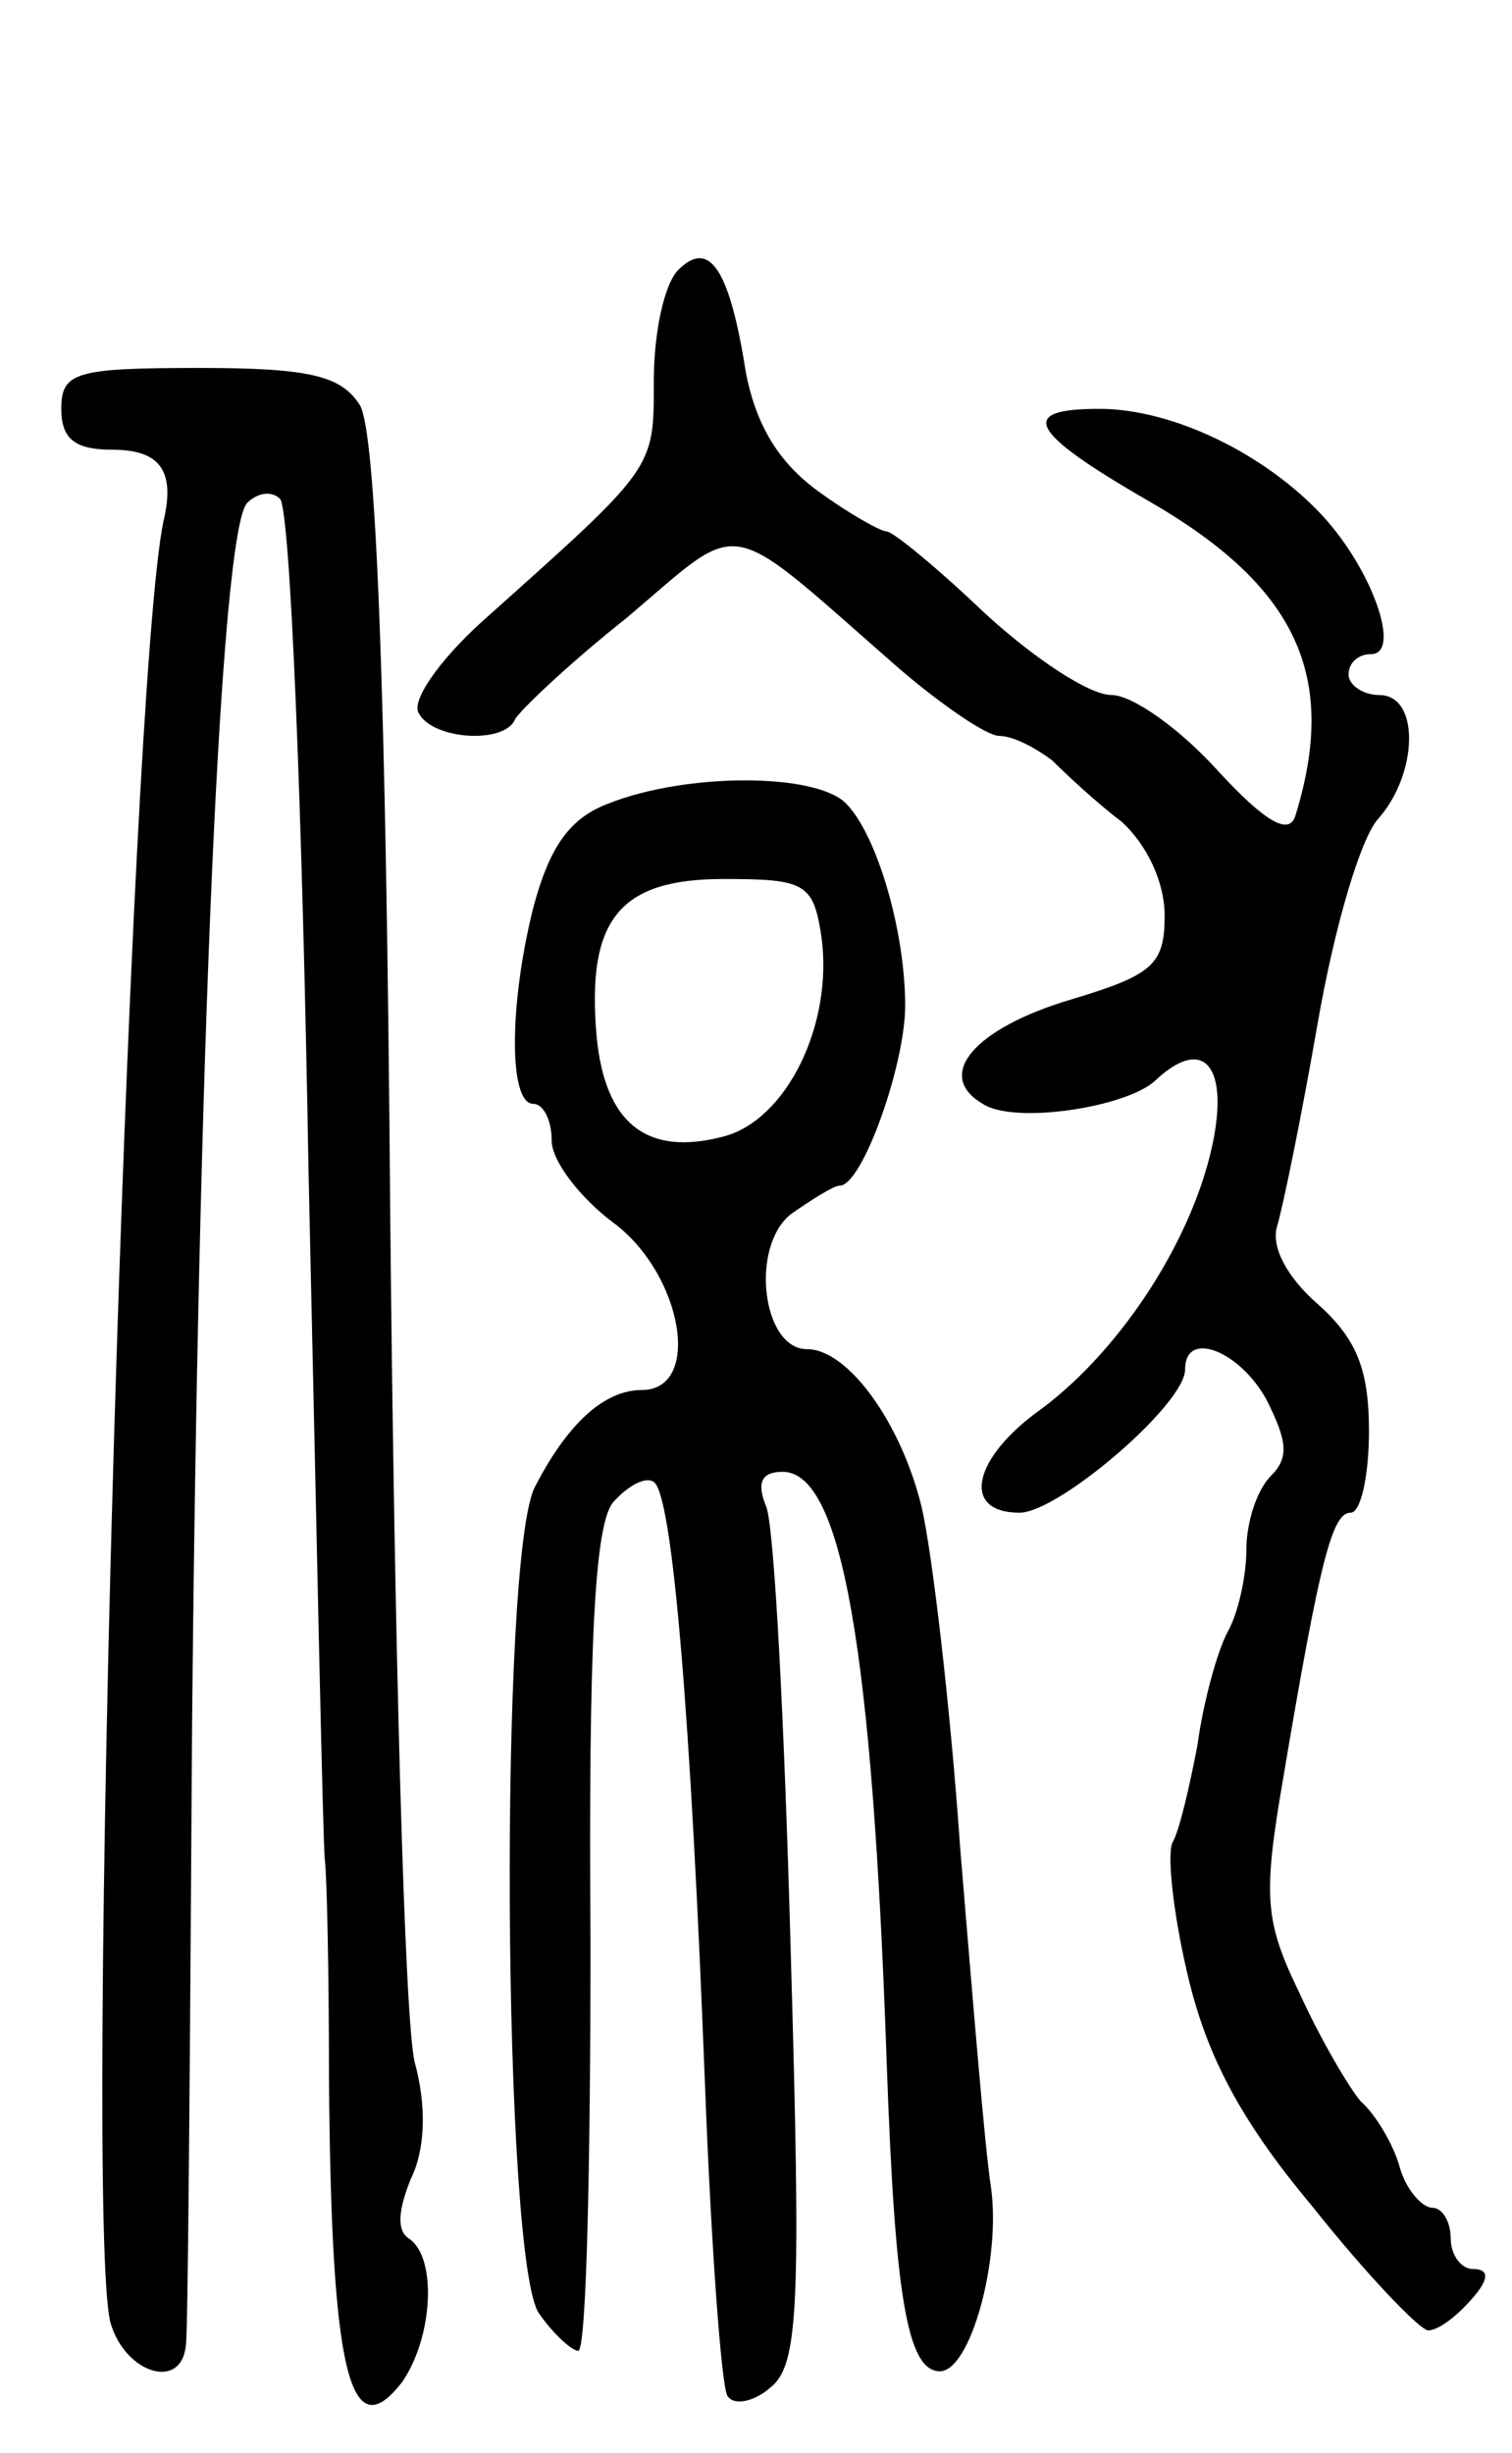 <svg version="1.0" xmlns="http://www.w3.org/2000/svg"
 width="74pt" height="120pt" viewBox="0 0 74 120"
 preserveAspectRatio="xMidYMid meet">
<g transform="translate(0,120) scale(0.1,-0.1)"
fill="#000000" stroke="none">
<path d="M332 1068 c-7 -7 -12 -31 -12 -54 0 -44 1 -42 -84 -118 -21 -19 -35
-39 -31 -45 7 -13 42 -15 47 -3 2 4 26 27 55 50 58 49 46 51 133 -25 21 -18
43 -33 49 -33 7 0 18 -6 26 -12 7 -7 22 -21 34 -30 12 -11 21 -29 21 -46 0
-24 -6 -29 -46 -41 -47 -14 -67 -37 -43 -51 15 -10 69 -2 84 11 23 22 36 9 29
-28 -9 -47 -44 -102 -84 -132 -34 -24 -40 -51 -11 -51 19 0 81 53 81 70 0 20
27 9 40 -15 10 -20 11 -28 2 -37 -7 -7 -12 -23 -12 -36 0 -13 -4 -31 -9 -40
-5 -9 -12 -34 -15 -56 -4 -21 -9 -42 -12 -47 -3 -5 0 -34 7 -64 9 -39 25 -71
61 -114 27 -34 53 -61 57 -61 5 0 14 7 21 15 9 10 9 15 1 15 -6 0 -11 7 -11
15 0 8 -4 15 -9 15 -5 0 -13 9 -16 20 -3 11 -12 26 -19 32 -6 7 -20 31 -30 53
-17 35 -18 47 -8 105 18 107 24 130 33 130 5 0 9 18 9 40 0 30 -6 45 -25 62
-15 13 -23 28 -20 38 3 10 12 54 20 100 8 46 21 91 30 100 19 22 20 60 0 60
-8 0 -15 5 -15 10 0 6 5 10 11 10 15 0 1 41 -24 68 -28 30 -73 52 -109 52 -40
0 -35 -11 24 -45 73 -42 93 -86 72 -154 -3 -10 -15 -3 -38 22 -19 21 -42 37
-52 37 -11 0 -38 18 -62 40 -23 22 -45 40 -48 40 -3 0 -19 9 -34 20 -19 14
-30 32 -35 58 -8 51 -18 65 -33 50z"/>
<path d="M30 1000 c0 -15 7 -20 25 -20 23 0 31 -10 25 -35 -17 -81 -39 -828
-26 -881 7 -25 35 -34 37 -11 1 6 2 142 3 302 3 329 14 586 27 599 5 5 12 6
16 2 5 -4 11 -152 14 -329 4 -177 7 -329 8 -337 1 -8 2 -55 2 -105 1 -145 10
-184 36 -150 15 22 17 61 3 70 -6 4 -5 14 1 29 7 14 8 35 2 57 -5 19 -10 205
-12 413 -2 260 -7 386 -15 398 -9 14 -24 18 -78 18 -61 0 -68 -2 -68 -20z"/>
<path d="M298 807 c-19 -7 -29 -21 -37 -51 -12 -48 -12 -96 0 -96 5 0 9 -8 9
-18 0 -10 14 -28 30 -40 34 -25 44 -82 14 -82 -18 0 -36 -16 -52 -47 -18 -32
-16 -382 2 -405 7 -10 16 -18 19 -18 4 0 6 90 6 200 -1 145 2 204 11 215 7 8
16 13 20 10 9 -6 18 -112 25 -294 3 -79 8 -148 11 -153 3 -5 13 -3 21 4 14 11
15 40 10 213 -3 110 -8 208 -12 218 -5 12 -2 17 8 17 29 0 44 -86 51 -290 4
-113 10 -150 26 -150 15 0 30 55 25 90 -3 19 -9 93 -15 165 -5 72 -14 147 -19
168 -10 41 -36 77 -56 77 -22 0 -28 50 -8 66 10 7 21 14 24 14 11 0 32 59 32
88 0 37 -14 84 -29 99 -15 15 -78 15 -116 0z m104 -65 c6 -43 -17 -90 -48 -98
-38 -10 -58 7 -62 49 -5 57 11 77 62 77 40 0 44 -2 48 -28z"/>
</g>
</svg>
